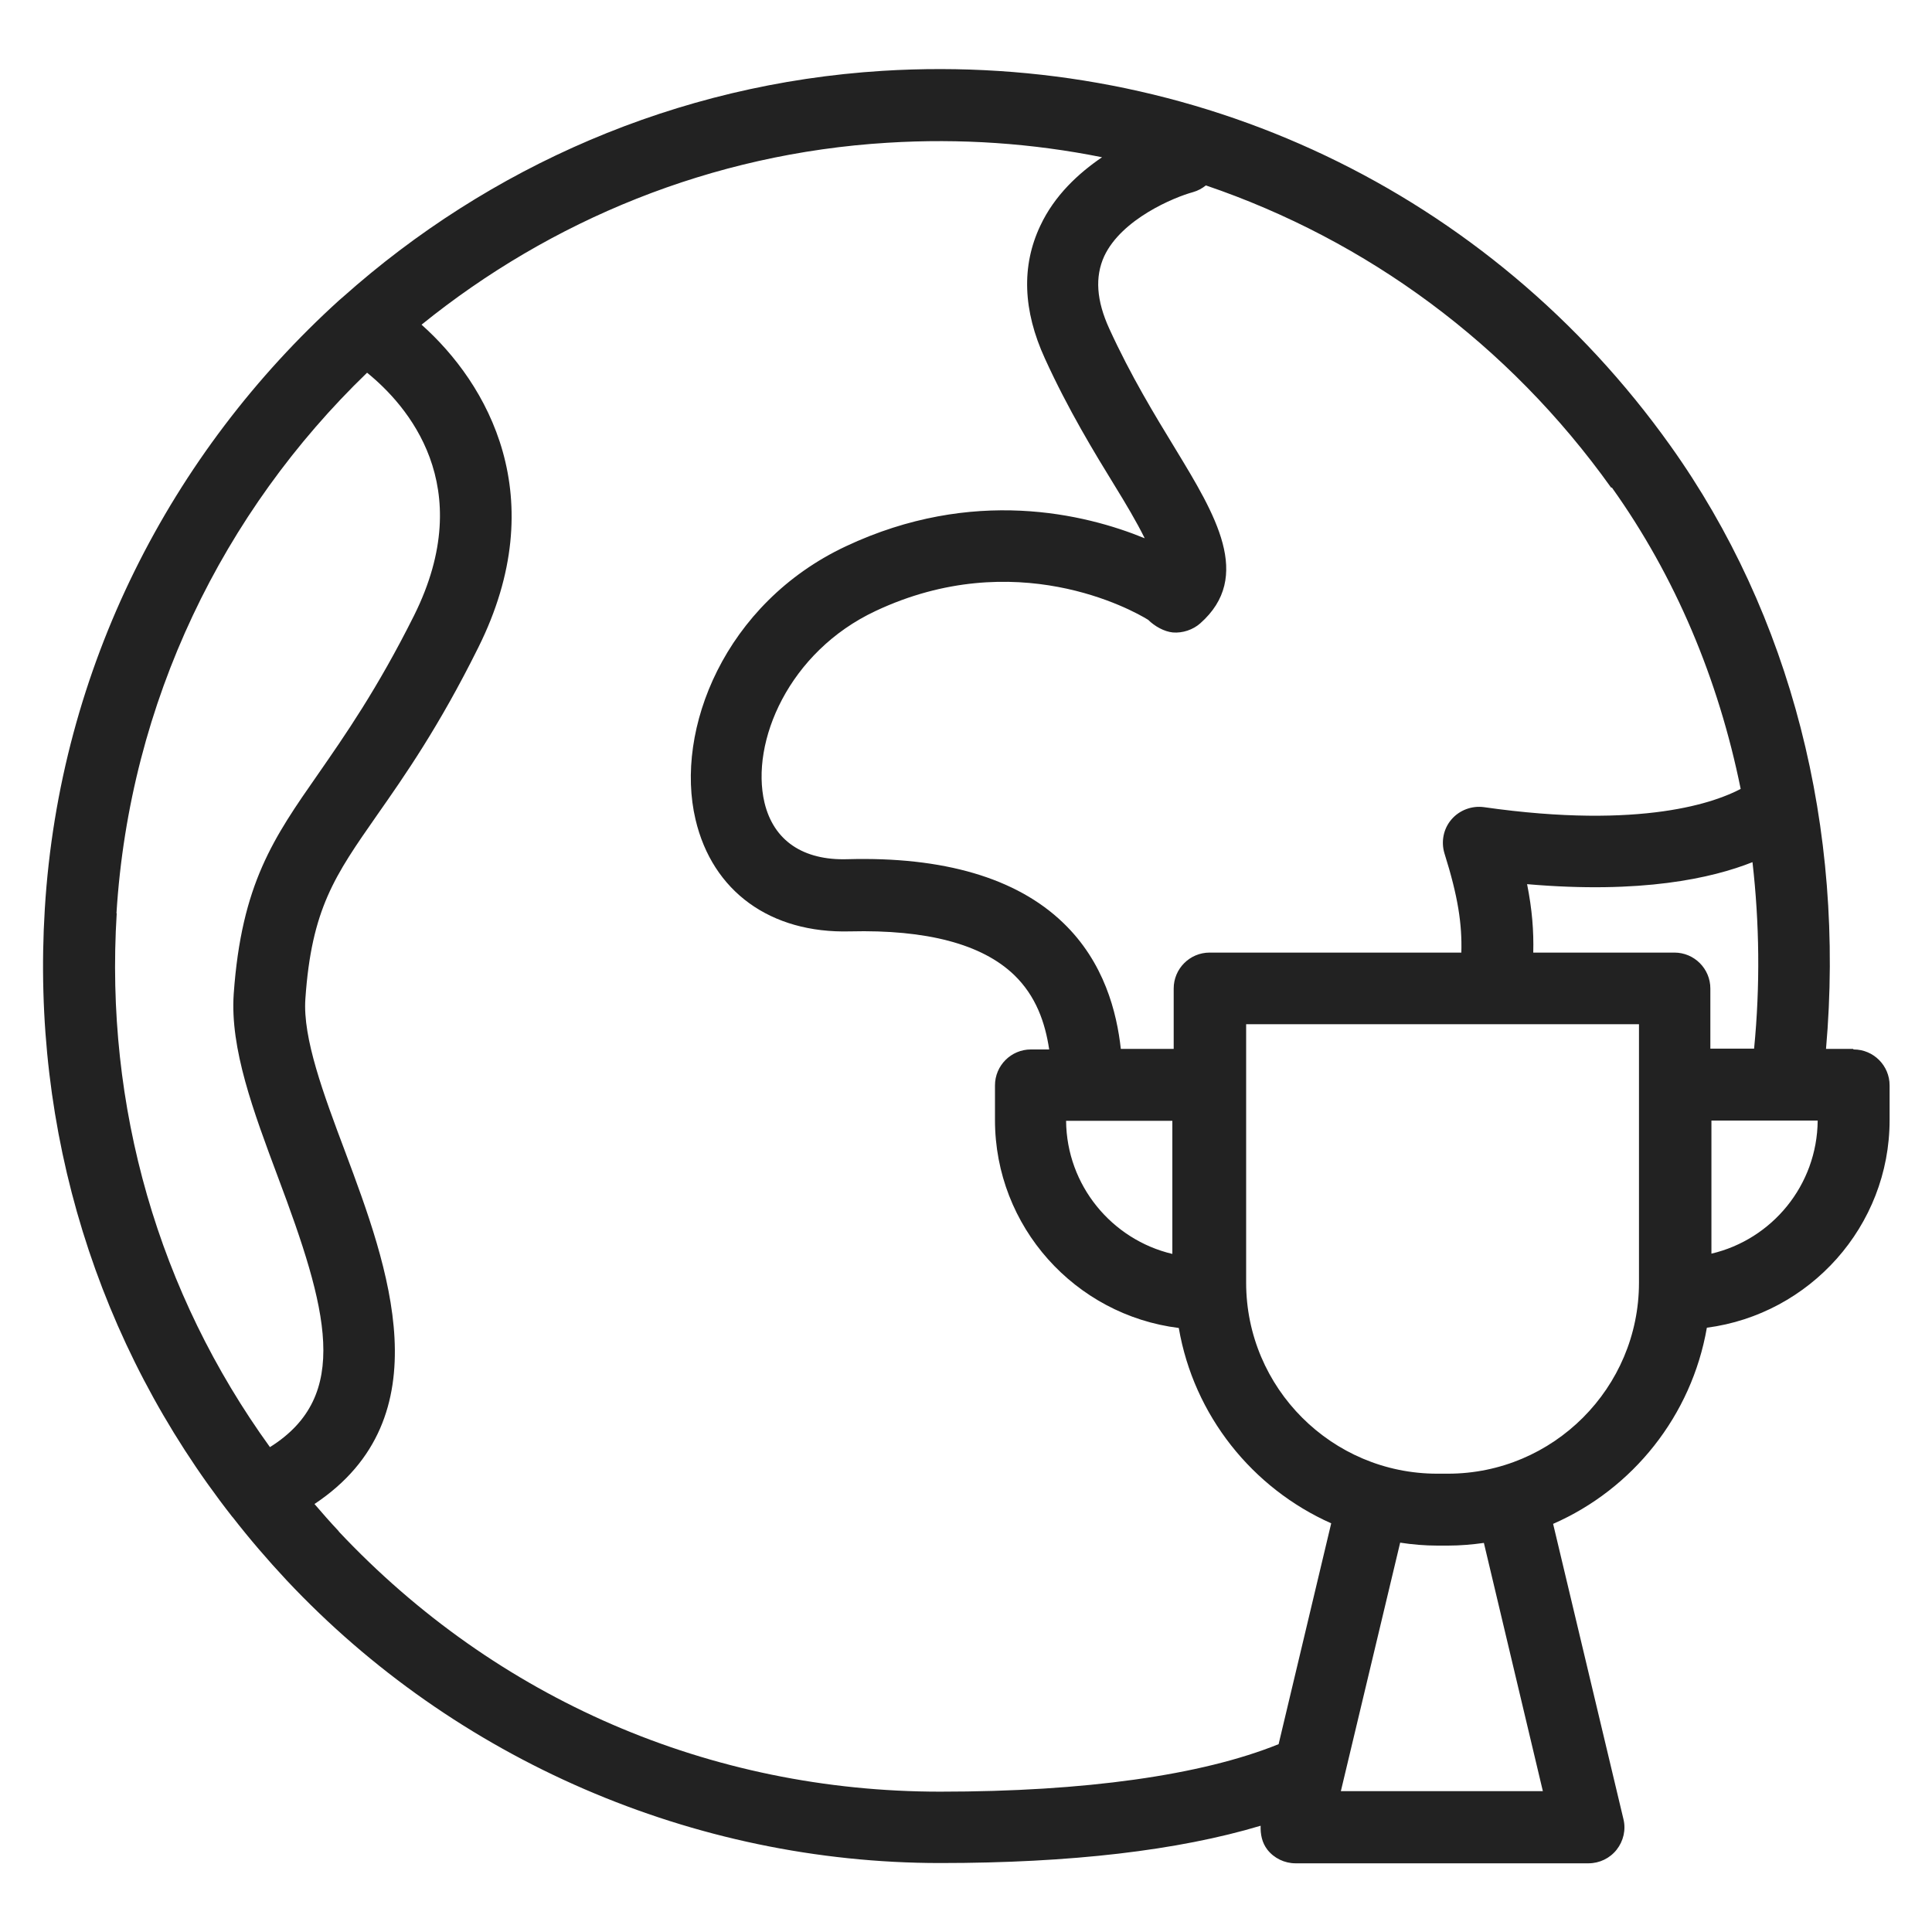 <svg width="72" height="72" viewBox="0 0 72 72" fill="none" xmlns="http://www.w3.org/2000/svg">
<g id="winning planet_XL 1">
<path id="Vector" d="M69.06 39.09H68.05C68.77 30.87 66.75 22.92 62.25 16.61C55.5 7.14 44.53 1.92 32.89 2.64C25.19 3.12 18.21 6.23 12.79 11.06C12.74 11.1 12.7 11.14 12.65 11.18C6.37 16.87 2.22 24.88 1.67 33.87C1.16 42.16 3.62 50.09 8.65 56.52L8.67 56.54C9.3 57.35 9.97 58.13 10.68 58.89C16.97 65.59 25.85 69.43 35.04 69.43C39.91 69.43 43.91 68.96 46.98 68.04C46.97 68.36 47.03 68.67 47.23 68.93C47.48 69.25 47.87 69.44 48.28 69.44H59.2C59.61 69.44 60 69.25 60.25 68.93C60.5 68.61 60.6 68.19 60.5 67.79L57.88 56.79C60.85 55.49 63.04 52.76 63.61 49.48C67.44 48.98 70.42 45.7 70.42 41.74V40.45C70.42 39.71 69.82 39.11 69.08 39.11L69.06 39.09ZM63.74 39.09V36.84C63.74 36.1 63.14 35.5 62.4 35.5H57.14C57.16 34.7 57.1 33.9 56.91 32.95C61.17 33.32 63.8 32.73 65.31 32.13C65.57 34.4 65.6 36.73 65.37 39.08H63.74V39.09ZM60.07 18.17C62.44 21.49 64.04 25.31 64.87 29.4C63.99 29.87 61.24 30.93 55.3 30.08C54.85 30.02 54.39 30.19 54.09 30.54C53.79 30.89 53.7 31.37 53.83 31.8C54.34 33.42 54.49 34.44 54.46 35.5H45.08C44.34 35.5 43.74 36.1 43.74 36.84V39.09H41.77C41.62 37.74 41.16 35.86 39.61 34.38C37.88 32.72 35.16 31.92 31.58 32.02C29.93 32.07 28.83 31.33 28.49 29.91C27.96 27.66 29.39 24.29 32.63 22.77C37.84 20.32 42.18 22.72 42.79 23.1C43.03 23.34 43.39 23.54 43.71 23.57C44.07 23.6 44.46 23.47 44.73 23.23C46.7 21.49 45.29 19.18 43.81 16.74C43.03 15.46 42.15 14.02 41.34 12.25C40.86 11.2 40.8 10.32 41.15 9.55C41.8 8.16 43.76 7.35 44.46 7.16C44.64 7.11 44.8 7.02 44.94 6.91C50.94 8.95 56.22 12.82 60.04 18.17H60.07ZM40.52 41.77H43.69V46.73C41.44 46.2 39.75 44.18 39.73 41.77H40.52ZM4.34 34.04C4.83 26.14 8.32 19.06 13.68 13.89C15.16 15.09 17.84 18.1 15.43 22.94C14.05 25.7 12.83 27.44 11.86 28.84C10.2 31.22 9 32.94 8.71 37.04C8.57 39.08 9.44 41.41 10.36 43.87C12.2 48.77 13.11 52.02 10.06 53.93C5.91 48.19 3.9 41.26 4.35 34.03L4.34 34.04ZM12.62 57.06C12.31 56.73 12.01 56.39 11.72 56.05C16.56 52.83 14.45 47.17 12.87 42.94C12.05 40.76 11.28 38.69 11.38 37.23C11.61 33.87 12.48 32.63 14.05 30.38C15.08 28.91 16.36 27.08 17.82 24.14C20.62 18.53 18.17 14.29 15.71 12.1C20.52 8.21 26.51 5.72 33.07 5.32C35.8 5.15 38.48 5.34 41.07 5.86C40.19 6.46 39.3 7.28 38.77 8.41C38.06 9.91 38.12 11.57 38.94 13.36C39.81 15.27 40.78 16.86 41.56 18.13C41.93 18.73 42.36 19.45 42.66 20.06C40.44 19.15 36.26 18.13 31.52 20.36C27.01 22.48 25.13 27.2 25.92 30.54C26.55 33.22 28.71 34.79 31.68 34.71C34.53 34.64 36.59 35.18 37.79 36.33C38.61 37.12 38.95 38.11 39.1 39.11H38.42C37.68 39.11 37.08 39.71 37.08 40.45V41.74C37.08 45.72 40.07 49.01 43.93 49.49C44.49 52.75 46.67 55.46 49.61 56.77L47.65 65C44.78 66.16 40.43 66.77 35.04 66.77C26.46 66.77 18.51 63.33 12.63 57.08L12.62 57.06ZM57.5 66.75H49.97L52.18 57.49C52.63 57.56 53.1 57.6 53.57 57.6H53.97C54.42 57.6 54.87 57.56 55.3 57.5L57.5 66.76V66.75ZM61.08 47.8C61.08 51.72 57.89 54.92 53.96 54.92H53.56C49.64 54.92 46.44 51.73 46.44 47.8V38.17H61.08V47.8V47.8ZM63.78 46.72V41.76H67.74C67.72 44.17 66.04 46.19 63.78 46.72V46.72Z" fill="#222222"/>
</g>
</svg>
